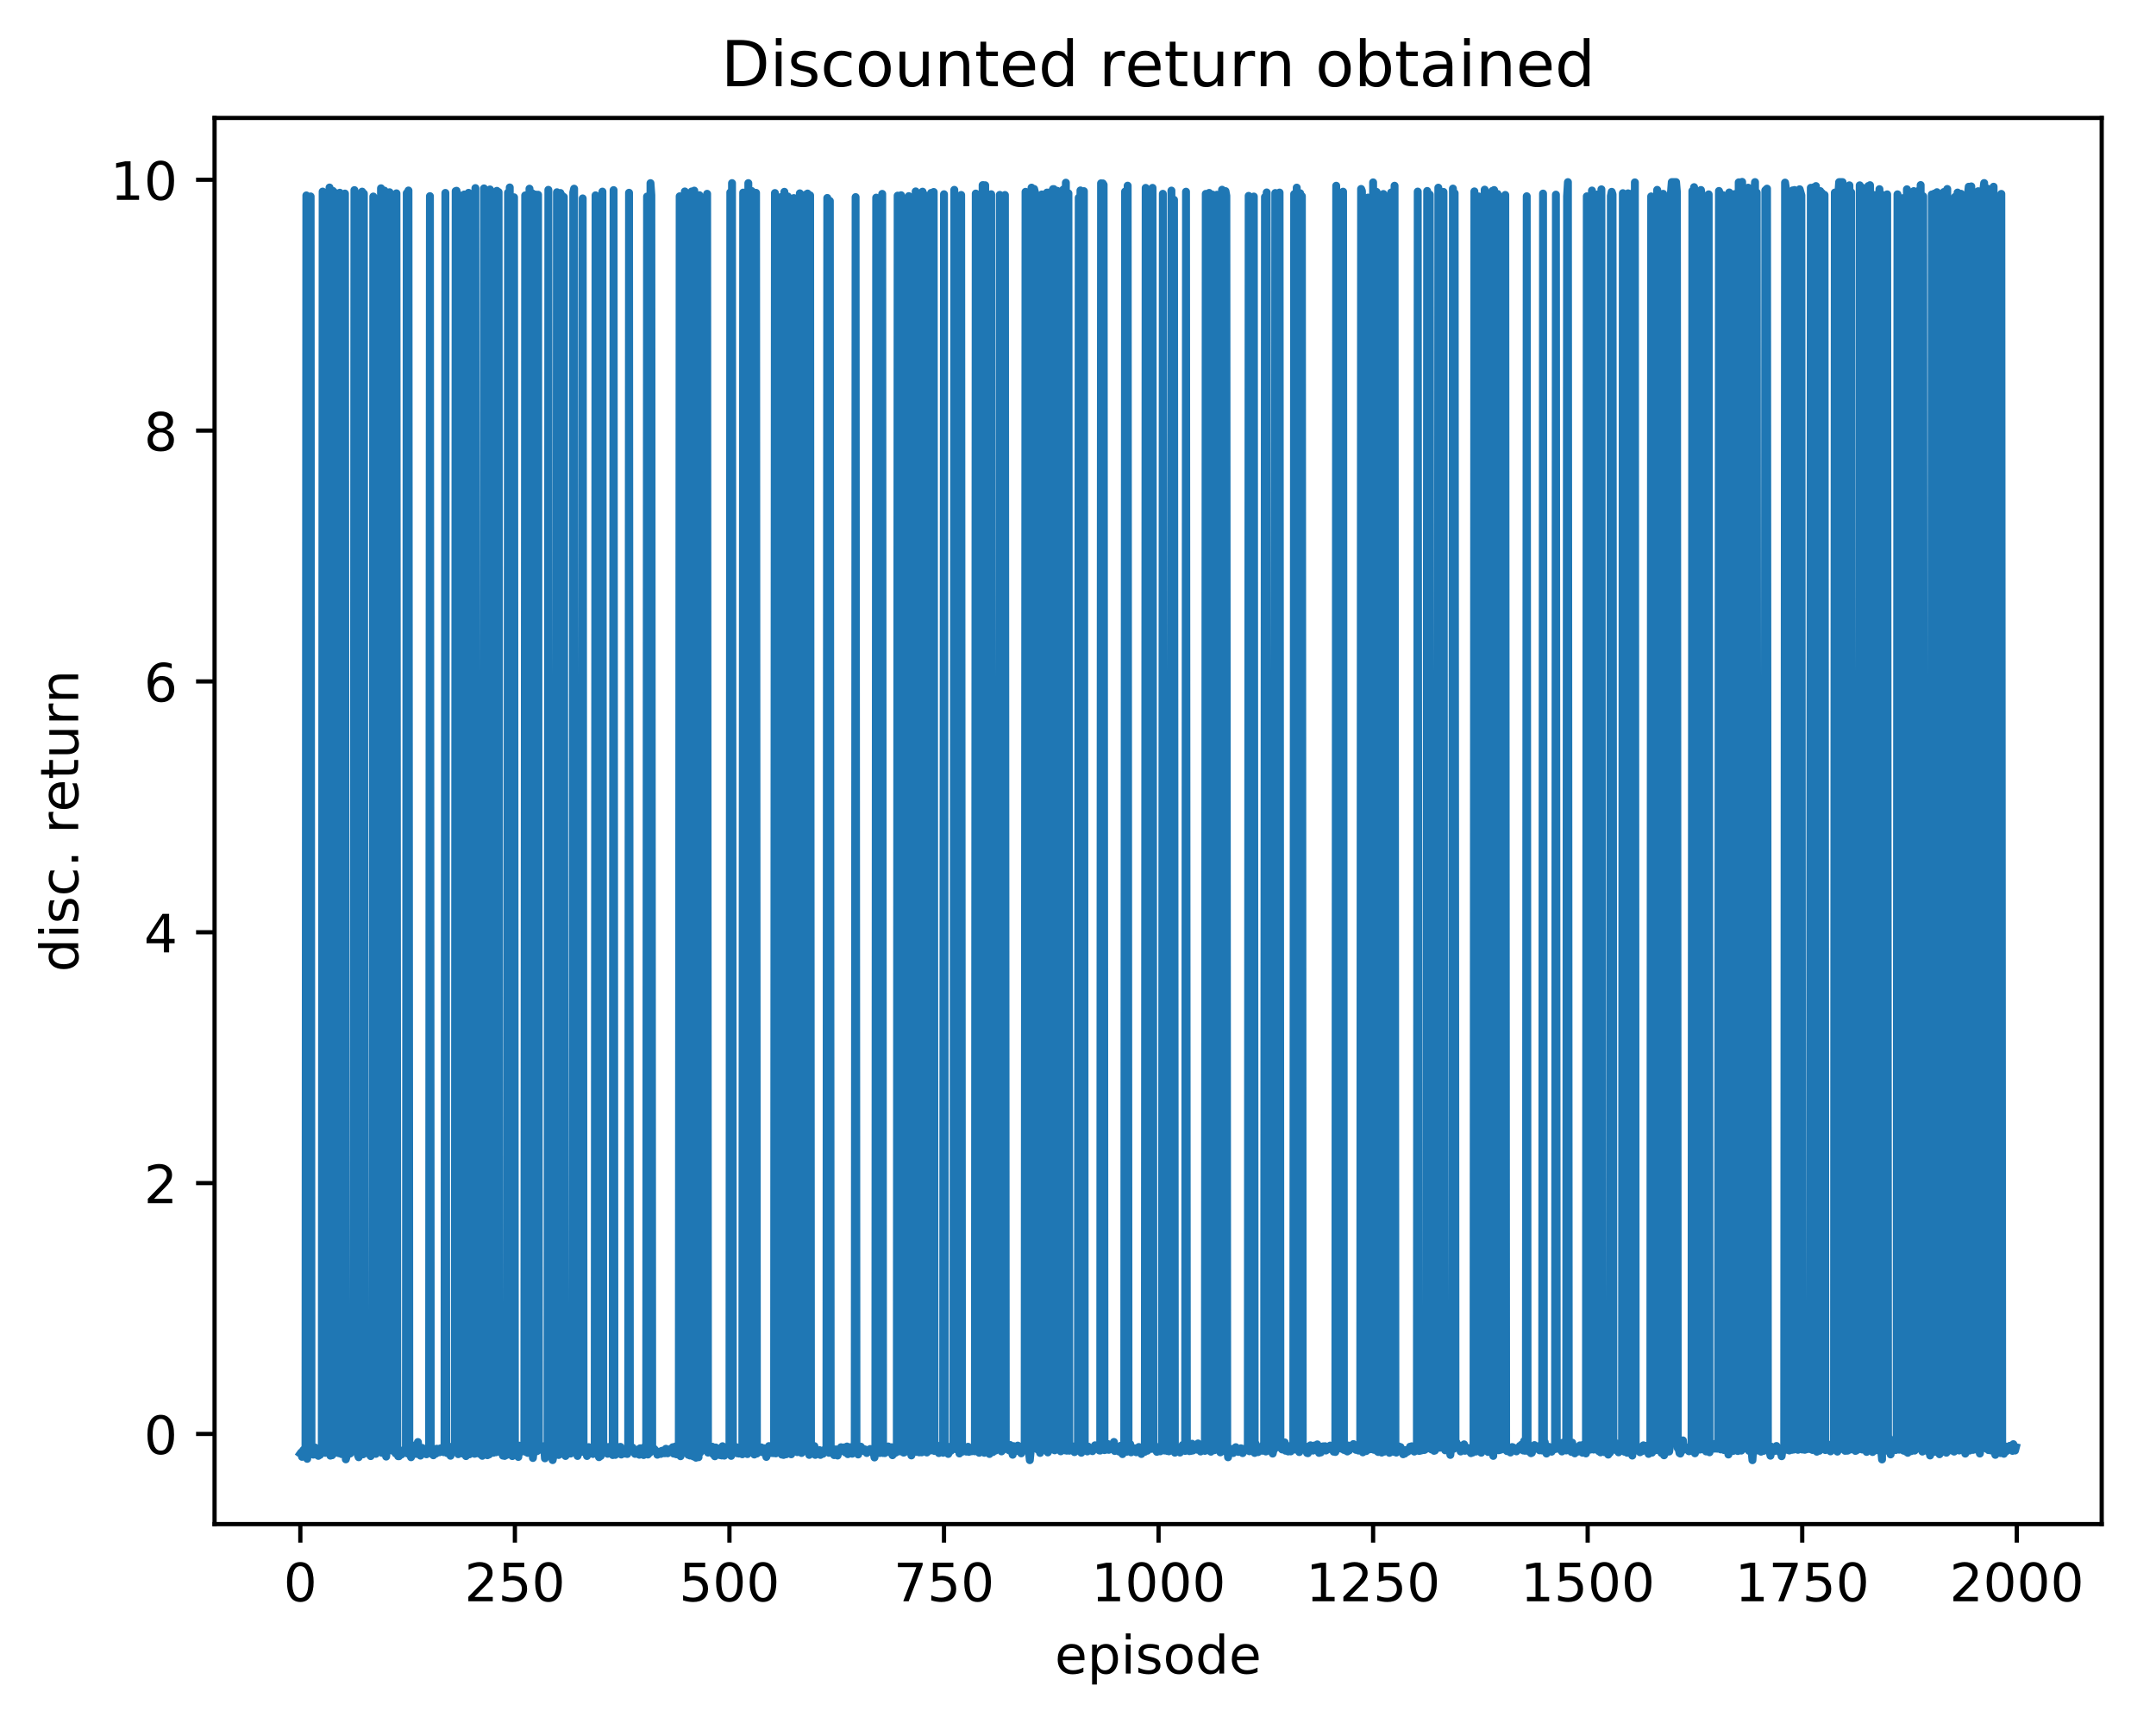 <?xml version="1.0" encoding="utf-8" standalone="no"?>
<!DOCTYPE svg PUBLIC "-//W3C//DTD SVG 1.1//EN"
  "http://www.w3.org/Graphics/SVG/1.1/DTD/svg11.dtd">
<!-- Created with matplotlib (http://matplotlib.org/) -->
<svg height="325pt" version="1.1" viewBox="0 0 408 325" width="408pt" xmlns="http://www.w3.org/2000/svg" xmlns:xlink="http://www.w3.org/1999/xlink">
 <defs>
  <style type="text/css">
*{stroke-linecap:butt;stroke-linejoin:round;}
  </style>
 </defs>
 <g id="figure_1">
  <g id="patch_1">
   <path d="M 0 325.986 
L 408.423 325.986 
L 408.423 0 
L 0 0 
z
" style="fill:#ffffff;"/>
  </g>
  <g id="axes_1">
   <g id="patch_2">
    <path d="M 40.603 288.43 
L 397.723 288.43 
L 397.723 22.318 
L 40.603 22.318 
z
" style="fill:#ffffff;"/>
   </g>
   <g id="matplotlib.axis_1">
    <g id="xtick_1">
     <g id="line2d_1">
      <defs>
       <path d="M 0 0 
L 0 3.5 
" id="ma86bd5e7d1" style="stroke:#000000;stroke-width:0.8;"/>
      </defs>
      <g>
       <use style="stroke:#000000;stroke-width:0.8;" x="56.836" xlink:href="#ma86bd5e7d1" y="288.43"/>
      </g>
     </g>
     <g id="text_1">
      <!-- 0 -->
      <defs>
       <path d="M 31.781 66.406 
Q 24.172 66.406 20.328 58.906 
Q 16.5 51.422 16.5 36.375 
Q 16.5 21.391 20.328 13.891 
Q 24.172 6.391 31.781 6.391 
Q 39.453 6.391 43.281 13.891 
Q 47.125 21.391 47.125 36.375 
Q 47.125 51.422 43.281 58.906 
Q 39.453 66.406 31.781 66.406 
z
M 31.781 74.219 
Q 44.047 74.219 50.516 64.516 
Q 56.984 54.828 56.984 36.375 
Q 56.984 17.969 50.516 8.266 
Q 44.047 -1.422 31.781 -1.422 
Q 19.531 -1.422 13.062 8.266 
Q 6.594 17.969 6.594 36.375 
Q 6.594 54.828 13.062 64.516 
Q 19.531 74.219 31.781 74.219 
z
" id="DejaVuSans-30"/>
      </defs>
      <g transform="translate(53.655 303.029)scale(0.1 -0.1)">
       <use xlink:href="#DejaVuSans-30"/>
      </g>
     </g>
    </g>
    <g id="xtick_2">
     <g id="line2d_2">
      <g>
       <use style="stroke:#000000;stroke-width:0.8;" x="97.438" xlink:href="#ma86bd5e7d1" y="288.43"/>
      </g>
     </g>
     <g id="text_2">
      <!-- 250 -->
      <defs>
       <path d="M 19.188 8.297 
L 53.609 8.297 
L 53.609 0 
L 7.328 0 
L 7.328 8.297 
Q 12.938 14.109 22.625 23.891 
Q 32.328 33.688 34.812 36.531 
Q 39.547 41.844 41.422 45.531 
Q 43.312 49.219 43.312 52.781 
Q 43.312 58.594 39.234 62.25 
Q 35.156 65.922 28.609 65.922 
Q 23.969 65.922 18.812 64.312 
Q 13.672 62.703 7.812 59.422 
L 7.812 69.391 
Q 13.766 71.781 18.938 73 
Q 24.125 74.219 28.422 74.219 
Q 39.75 74.219 46.484 68.547 
Q 53.219 62.891 53.219 53.422 
Q 53.219 48.922 51.531 44.891 
Q 49.859 40.875 45.406 35.406 
Q 44.188 33.984 37.641 27.219 
Q 31.109 20.453 19.188 8.297 
z
" id="DejaVuSans-32"/>
       <path d="M 10.797 72.906 
L 49.516 72.906 
L 49.516 64.594 
L 19.828 64.594 
L 19.828 46.734 
Q 21.969 47.469 24.109 47.828 
Q 26.266 48.188 28.422 48.188 
Q 40.625 48.188 47.75 41.5 
Q 54.891 34.812 54.891 23.391 
Q 54.891 11.625 47.562 5.094 
Q 40.234 -1.422 26.906 -1.422 
Q 22.312 -1.422 17.547 -0.641 
Q 12.797 0.141 7.719 1.703 
L 7.719 11.625 
Q 12.109 9.234 16.797 8.062 
Q 21.484 6.891 26.703 6.891 
Q 35.156 6.891 40.078 11.328 
Q 45.016 15.766 45.016 23.391 
Q 45.016 31 40.078 35.438 
Q 35.156 39.891 26.703 39.891 
Q 22.75 39.891 18.812 39.016 
Q 14.891 38.141 10.797 36.281 
z
" id="DejaVuSans-35"/>
      </defs>
      <g transform="translate(87.894 303.029)scale(0.1 -0.1)">
       <use xlink:href="#DejaVuSans-32"/>
       <use x="63.623" xlink:href="#DejaVuSans-35"/>
       <use x="127.246" xlink:href="#DejaVuSans-30"/>
      </g>
     </g>
    </g>
    <g id="xtick_3">
     <g id="line2d_3">
      <g>
       <use style="stroke:#000000;stroke-width:0.8;" x="138.04" xlink:href="#ma86bd5e7d1" y="288.43"/>
      </g>
     </g>
     <g id="text_3">
      <!-- 500 -->
      <g transform="translate(128.496 303.029)scale(0.1 -0.1)">
       <use xlink:href="#DejaVuSans-35"/>
       <use x="63.623" xlink:href="#DejaVuSans-30"/>
       <use x="127.246" xlink:href="#DejaVuSans-30"/>
      </g>
     </g>
    </g>
    <g id="xtick_4">
     <g id="line2d_4">
      <g>
       <use style="stroke:#000000;stroke-width:0.8;" x="178.642" xlink:href="#ma86bd5e7d1" y="288.43"/>
      </g>
     </g>
     <g id="text_4">
      <!-- 750 -->
      <defs>
       <path d="M 8.203 72.906 
L 55.078 72.906 
L 55.078 68.703 
L 28.609 0 
L 18.312 0 
L 43.219 64.594 
L 8.203 64.594 
z
" id="DejaVuSans-37"/>
      </defs>
      <g transform="translate(169.098 303.029)scale(0.1 -0.1)">
       <use xlink:href="#DejaVuSans-37"/>
       <use x="63.623" xlink:href="#DejaVuSans-35"/>
       <use x="127.246" xlink:href="#DejaVuSans-30"/>
      </g>
     </g>
    </g>
    <g id="xtick_5">
     <g id="line2d_5">
      <g>
       <use style="stroke:#000000;stroke-width:0.8;" x="219.244" xlink:href="#ma86bd5e7d1" y="288.43"/>
      </g>
     </g>
     <g id="text_5">
      <!-- 1000 -->
      <defs>
       <path d="M 12.406 8.297 
L 28.516 8.297 
L 28.516 63.922 
L 10.984 60.406 
L 10.984 69.391 
L 28.422 72.906 
L 38.281 72.906 
L 38.281 8.297 
L 54.391 8.297 
L 54.391 0 
L 12.406 0 
z
" id="DejaVuSans-31"/>
      </defs>
      <g transform="translate(206.519 303.029)scale(0.1 -0.1)">
       <use xlink:href="#DejaVuSans-31"/>
       <use x="63.623" xlink:href="#DejaVuSans-30"/>
       <use x="127.246" xlink:href="#DejaVuSans-30"/>
       <use x="190.869" xlink:href="#DejaVuSans-30"/>
      </g>
     </g>
    </g>
    <g id="xtick_6">
     <g id="line2d_6">
      <g>
       <use style="stroke:#000000;stroke-width:0.8;" x="259.846" xlink:href="#ma86bd5e7d1" y="288.43"/>
      </g>
     </g>
     <g id="text_6">
      <!-- 1250 -->
      <g transform="translate(247.121 303.029)scale(0.1 -0.1)">
       <use xlink:href="#DejaVuSans-31"/>
       <use x="63.623" xlink:href="#DejaVuSans-32"/>
       <use x="127.246" xlink:href="#DejaVuSans-35"/>
       <use x="190.869" xlink:href="#DejaVuSans-30"/>
      </g>
     </g>
    </g>
    <g id="xtick_7">
     <g id="line2d_7">
      <g>
       <use style="stroke:#000000;stroke-width:0.8;" x="300.449" xlink:href="#ma86bd5e7d1" y="288.43"/>
      </g>
     </g>
     <g id="text_7">
      <!-- 1500 -->
      <g transform="translate(287.724 303.029)scale(0.1 -0.1)">
       <use xlink:href="#DejaVuSans-31"/>
       <use x="63.623" xlink:href="#DejaVuSans-35"/>
       <use x="127.246" xlink:href="#DejaVuSans-30"/>
       <use x="190.869" xlink:href="#DejaVuSans-30"/>
      </g>
     </g>
    </g>
    <g id="xtick_8">
     <g id="line2d_8">
      <g>
       <use style="stroke:#000000;stroke-width:0.8;" x="341.051" xlink:href="#ma86bd5e7d1" y="288.43"/>
      </g>
     </g>
     <g id="text_8">
      <!-- 1750 -->
      <g transform="translate(328.326 303.029)scale(0.1 -0.1)">
       <use xlink:href="#DejaVuSans-31"/>
       <use x="63.623" xlink:href="#DejaVuSans-37"/>
       <use x="127.246" xlink:href="#DejaVuSans-35"/>
       <use x="190.869" xlink:href="#DejaVuSans-30"/>
      </g>
     </g>
    </g>
    <g id="xtick_9">
     <g id="line2d_9">
      <g>
       <use style="stroke:#000000;stroke-width:0.8;" x="381.653" xlink:href="#ma86bd5e7d1" y="288.43"/>
      </g>
     </g>
     <g id="text_9">
      <!-- 2000 -->
      <g transform="translate(368.928 303.029)scale(0.1 -0.1)">
       <use xlink:href="#DejaVuSans-32"/>
       <use x="63.623" xlink:href="#DejaVuSans-30"/>
       <use x="127.246" xlink:href="#DejaVuSans-30"/>
       <use x="190.869" xlink:href="#DejaVuSans-30"/>
      </g>
     </g>
    </g>
    <g id="text_10">
     <!-- episode -->
     <defs>
      <path d="M 56.203 29.594 
L 56.203 25.203 
L 14.891 25.203 
Q 15.484 15.922 20.484 11.062 
Q 25.484 6.203 34.422 6.203 
Q 39.594 6.203 44.453 7.469 
Q 49.312 8.734 54.109 11.281 
L 54.109 2.781 
Q 49.266 0.734 44.188 -0.344 
Q 39.109 -1.422 33.891 -1.422 
Q 20.797 -1.422 13.156 6.188 
Q 5.516 13.812 5.516 26.812 
Q 5.516 40.234 12.766 48.109 
Q 20.016 56 32.328 56 
Q 43.359 56 49.781 48.891 
Q 56.203 41.797 56.203 29.594 
z
M 47.219 32.234 
Q 47.125 39.594 43.094 43.984 
Q 39.062 48.391 32.422 48.391 
Q 24.906 48.391 20.391 44.141 
Q 15.875 39.891 15.188 32.172 
z
" id="DejaVuSans-65"/>
      <path d="M 18.109 8.203 
L 18.109 -20.797 
L 9.078 -20.797 
L 9.078 54.688 
L 18.109 54.688 
L 18.109 46.391 
Q 20.953 51.266 25.266 53.625 
Q 29.594 56 35.594 56 
Q 45.562 56 51.781 48.094 
Q 58.016 40.188 58.016 27.297 
Q 58.016 14.406 51.781 6.484 
Q 45.562 -1.422 35.594 -1.422 
Q 29.594 -1.422 25.266 0.953 
Q 20.953 3.328 18.109 8.203 
z
M 48.688 27.297 
Q 48.688 37.203 44.609 42.844 
Q 40.531 48.484 33.406 48.484 
Q 26.266 48.484 22.188 42.844 
Q 18.109 37.203 18.109 27.297 
Q 18.109 17.391 22.188 11.75 
Q 26.266 6.109 33.406 6.109 
Q 40.531 6.109 44.609 11.75 
Q 48.688 17.391 48.688 27.297 
z
" id="DejaVuSans-70"/>
      <path d="M 9.422 54.688 
L 18.406 54.688 
L 18.406 0 
L 9.422 0 
z
M 9.422 75.984 
L 18.406 75.984 
L 18.406 64.594 
L 9.422 64.594 
z
" id="DejaVuSans-69"/>
      <path d="M 44.281 53.078 
L 44.281 44.578 
Q 40.484 46.531 36.375 47.5 
Q 32.281 48.484 27.875 48.484 
Q 21.188 48.484 17.844 46.438 
Q 14.5 44.391 14.5 40.281 
Q 14.5 37.156 16.891 35.375 
Q 19.281 33.594 26.516 31.984 
L 29.594 31.297 
Q 39.156 29.25 43.188 25.516 
Q 47.219 21.781 47.219 15.094 
Q 47.219 7.469 41.188 3.016 
Q 35.156 -1.422 24.609 -1.422 
Q 20.219 -1.422 15.453 -0.562 
Q 10.688 0.297 5.422 2 
L 5.422 11.281 
Q 10.406 8.688 15.234 7.391 
Q 20.062 6.109 24.812 6.109 
Q 31.156 6.109 34.562 8.281 
Q 37.984 10.453 37.984 14.406 
Q 37.984 18.062 35.516 20.016 
Q 33.062 21.969 24.703 23.781 
L 21.578 24.516 
Q 13.234 26.266 9.516 29.906 
Q 5.812 33.547 5.812 39.891 
Q 5.812 47.609 11.281 51.797 
Q 16.75 56 26.812 56 
Q 31.781 56 36.172 55.266 
Q 40.578 54.547 44.281 53.078 
z
" id="DejaVuSans-73"/>
      <path d="M 30.609 48.391 
Q 23.391 48.391 19.188 42.75 
Q 14.984 37.109 14.984 27.297 
Q 14.984 17.484 19.156 11.844 
Q 23.344 6.203 30.609 6.203 
Q 37.797 6.203 41.984 11.859 
Q 46.188 17.531 46.188 27.297 
Q 46.188 37.016 41.984 42.703 
Q 37.797 48.391 30.609 48.391 
z
M 30.609 56 
Q 42.328 56 49.016 48.375 
Q 55.719 40.766 55.719 27.297 
Q 55.719 13.875 49.016 6.219 
Q 42.328 -1.422 30.609 -1.422 
Q 18.844 -1.422 12.172 6.219 
Q 5.516 13.875 5.516 27.297 
Q 5.516 40.766 12.172 48.375 
Q 18.844 56 30.609 56 
z
" id="DejaVuSans-6f"/>
      <path d="M 45.406 46.391 
L 45.406 75.984 
L 54.391 75.984 
L 54.391 0 
L 45.406 0 
L 45.406 8.203 
Q 42.578 3.328 38.25 0.953 
Q 33.938 -1.422 27.875 -1.422 
Q 17.969 -1.422 11.734 6.484 
Q 5.516 14.406 5.516 27.297 
Q 5.516 40.188 11.734 48.094 
Q 17.969 56 27.875 56 
Q 33.938 56 38.25 53.625 
Q 42.578 51.266 45.406 46.391 
z
M 14.797 27.297 
Q 14.797 17.391 18.875 11.75 
Q 22.953 6.109 30.078 6.109 
Q 37.203 6.109 41.297 11.75 
Q 45.406 17.391 45.406 27.297 
Q 45.406 37.203 41.297 42.844 
Q 37.203 48.484 30.078 48.484 
Q 22.953 48.484 18.875 42.844 
Q 14.797 37.203 14.797 27.297 
z
" id="DejaVuSans-64"/>
     </defs>
     <g transform="translate(199.608 316.707)scale(0.1 -0.1)">
      <use xlink:href="#DejaVuSans-65"/>
      <use x="61.523" xlink:href="#DejaVuSans-70"/>
      <use x="125" xlink:href="#DejaVuSans-69"/>
      <use x="152.783" xlink:href="#DejaVuSans-73"/>
      <use x="204.883" xlink:href="#DejaVuSans-6f"/>
      <use x="266.064" xlink:href="#DejaVuSans-64"/>
      <use x="329.541" xlink:href="#DejaVuSans-65"/>
     </g>
    </g>
   </g>
   <g id="matplotlib.axis_2">
    <g id="ytick_1">
     <g id="line2d_10">
      <defs>
       <path d="M 0 0 
L -3.5 0 
" id="mf58c0c89db" style="stroke:#000000;stroke-width:0.8;"/>
      </defs>
      <g>
       <use style="stroke:#000000;stroke-width:0.8;" x="40.603" xlink:href="#mf58c0c89db" y="271.364"/>
      </g>
     </g>
     <g id="text_11">
      <!-- 0 -->
      <g transform="translate(27.241 275.163)scale(0.1 -0.1)">
       <use xlink:href="#DejaVuSans-30"/>
      </g>
     </g>
    </g>
    <g id="ytick_2">
     <g id="line2d_11">
      <g>
       <use style="stroke:#000000;stroke-width:0.8;" x="40.603" xlink:href="#mf58c0c89db" y="223.895"/>
      </g>
     </g>
     <g id="text_12">
      <!-- 2 -->
      <g transform="translate(27.241 227.694)scale(0.1 -0.1)">
       <use xlink:href="#DejaVuSans-32"/>
      </g>
     </g>
    </g>
    <g id="ytick_3">
     <g id="line2d_12">
      <g>
       <use style="stroke:#000000;stroke-width:0.8;" x="40.603" xlink:href="#mf58c0c89db" y="176.425"/>
      </g>
     </g>
     <g id="text_13">
      <!-- 4 -->
      <defs>
       <path d="M 37.797 64.312 
L 12.891 25.391 
L 37.797 25.391 
z
M 35.203 72.906 
L 47.609 72.906 
L 47.609 25.391 
L 58.016 25.391 
L 58.016 17.188 
L 47.609 17.188 
L 47.609 0 
L 37.797 0 
L 37.797 17.188 
L 4.891 17.188 
L 4.891 26.703 
z
" id="DejaVuSans-34"/>
      </defs>
      <g transform="translate(27.241 180.224)scale(0.1 -0.1)">
       <use xlink:href="#DejaVuSans-34"/>
      </g>
     </g>
    </g>
    <g id="ytick_4">
     <g id="line2d_13">
      <g>
       <use style="stroke:#000000;stroke-width:0.8;" x="40.603" xlink:href="#mf58c0c89db" y="128.955"/>
      </g>
     </g>
     <g id="text_14">
      <!-- 6 -->
      <defs>
       <path d="M 33.016 40.375 
Q 26.375 40.375 22.484 35.828 
Q 18.609 31.297 18.609 23.391 
Q 18.609 15.531 22.484 10.953 
Q 26.375 6.391 33.016 6.391 
Q 39.656 6.391 43.531 10.953 
Q 47.406 15.531 47.406 23.391 
Q 47.406 31.297 43.531 35.828 
Q 39.656 40.375 33.016 40.375 
z
M 52.594 71.297 
L 52.594 62.312 
Q 48.875 64.062 45.094 64.984 
Q 41.312 65.922 37.594 65.922 
Q 27.828 65.922 22.672 59.328 
Q 17.531 52.734 16.797 39.406 
Q 19.672 43.656 24.016 45.922 
Q 28.375 48.188 33.594 48.188 
Q 44.578 48.188 50.953 41.516 
Q 57.328 34.859 57.328 23.391 
Q 57.328 12.156 50.688 5.359 
Q 44.047 -1.422 33.016 -1.422 
Q 20.359 -1.422 13.672 8.266 
Q 6.984 17.969 6.984 36.375 
Q 6.984 53.656 15.188 63.938 
Q 23.391 74.219 37.203 74.219 
Q 40.922 74.219 44.703 73.484 
Q 48.484 72.75 52.594 71.297 
z
" id="DejaVuSans-36"/>
      </defs>
      <g transform="translate(27.241 132.755)scale(0.1 -0.1)">
       <use xlink:href="#DejaVuSans-36"/>
      </g>
     </g>
    </g>
    <g id="ytick_5">
     <g id="line2d_14">
      <g>
       <use style="stroke:#000000;stroke-width:0.8;" x="40.603" xlink:href="#mf58c0c89db" y="81.486"/>
      </g>
     </g>
     <g id="text_15">
      <!-- 8 -->
      <defs>
       <path d="M 31.781 34.625 
Q 24.75 34.625 20.719 30.859 
Q 16.703 27.094 16.703 20.516 
Q 16.703 13.922 20.719 10.156 
Q 24.75 6.391 31.781 6.391 
Q 38.812 6.391 42.859 10.172 
Q 46.922 13.969 46.922 20.516 
Q 46.922 27.094 42.891 30.859 
Q 38.875 34.625 31.781 34.625 
z
M 21.922 38.812 
Q 15.578 40.375 12.031 44.719 
Q 8.5 49.078 8.5 55.328 
Q 8.5 64.062 14.719 69.141 
Q 20.953 74.219 31.781 74.219 
Q 42.672 74.219 48.875 69.141 
Q 55.078 64.062 55.078 55.328 
Q 55.078 49.078 51.531 44.719 
Q 48 40.375 41.703 38.812 
Q 48.828 37.156 52.797 32.312 
Q 56.781 27.484 56.781 20.516 
Q 56.781 9.906 50.312 4.234 
Q 43.844 -1.422 31.781 -1.422 
Q 19.734 -1.422 13.25 4.234 
Q 6.781 9.906 6.781 20.516 
Q 6.781 27.484 10.781 32.312 
Q 14.797 37.156 21.922 38.812 
z
M 18.312 54.391 
Q 18.312 48.734 21.844 45.562 
Q 25.391 42.391 31.781 42.391 
Q 38.141 42.391 41.719 45.562 
Q 45.312 48.734 45.312 54.391 
Q 45.312 60.062 41.719 63.234 
Q 38.141 66.406 31.781 66.406 
Q 25.391 66.406 21.844 63.234 
Q 18.312 60.062 18.312 54.391 
z
" id="DejaVuSans-38"/>
      </defs>
      <g transform="translate(27.241 85.285)scale(0.1 -0.1)">
       <use xlink:href="#DejaVuSans-38"/>
      </g>
     </g>
    </g>
    <g id="ytick_6">
     <g id="line2d_15">
      <g>
       <use style="stroke:#000000;stroke-width:0.8;" x="40.603" xlink:href="#mf58c0c89db" y="34.016"/>
      </g>
     </g>
     <g id="text_16">
      <!-- 10 -->
      <g transform="translate(20.878 37.815)scale(0.1 -0.1)">
       <use xlink:href="#DejaVuSans-31"/>
       <use x="63.623" xlink:href="#DejaVuSans-30"/>
      </g>
     </g>
    </g>
    <g id="text_17">
     <!-- disc. return -->
     <defs>
      <path d="M 48.781 52.594 
L 48.781 44.188 
Q 44.969 46.297 41.141 47.344 
Q 37.312 48.391 33.406 48.391 
Q 24.656 48.391 19.812 42.844 
Q 14.984 37.312 14.984 27.297 
Q 14.984 17.281 19.812 11.734 
Q 24.656 6.203 33.406 6.203 
Q 37.312 6.203 41.141 7.25 
Q 44.969 8.297 48.781 10.406 
L 48.781 2.094 
Q 45.016 0.344 40.984 -0.531 
Q 36.969 -1.422 32.422 -1.422 
Q 20.062 -1.422 12.781 6.344 
Q 5.516 14.109 5.516 27.297 
Q 5.516 40.672 12.859 48.328 
Q 20.219 56 33.016 56 
Q 37.156 56 41.109 55.141 
Q 45.062 54.297 48.781 52.594 
z
" id="DejaVuSans-63"/>
      <path d="M 10.688 12.406 
L 21 12.406 
L 21 0 
L 10.688 0 
z
" id="DejaVuSans-2e"/>
      <path id="DejaVuSans-20"/>
      <path d="M 41.109 46.297 
Q 39.594 47.172 37.812 47.578 
Q 36.031 48 33.891 48 
Q 26.266 48 22.188 43.047 
Q 18.109 38.094 18.109 28.812 
L 18.109 0 
L 9.078 0 
L 9.078 54.688 
L 18.109 54.688 
L 18.109 46.188 
Q 20.953 51.172 25.484 53.578 
Q 30.031 56 36.531 56 
Q 37.453 56 38.578 55.875 
Q 39.703 55.766 41.062 55.516 
z
" id="DejaVuSans-72"/>
      <path d="M 18.312 70.219 
L 18.312 54.688 
L 36.812 54.688 
L 36.812 47.703 
L 18.312 47.703 
L 18.312 18.016 
Q 18.312 11.328 20.141 9.422 
Q 21.969 7.516 27.594 7.516 
L 36.812 7.516 
L 36.812 0 
L 27.594 0 
Q 17.188 0 13.234 3.875 
Q 9.281 7.766 9.281 18.016 
L 9.281 47.703 
L 2.688 47.703 
L 2.688 54.688 
L 9.281 54.688 
L 9.281 70.219 
z
" id="DejaVuSans-74"/>
      <path d="M 8.5 21.578 
L 8.5 54.688 
L 17.484 54.688 
L 17.484 21.922 
Q 17.484 14.156 20.5 10.266 
Q 23.531 6.391 29.594 6.391 
Q 36.859 6.391 41.078 11.031 
Q 45.312 15.672 45.312 23.688 
L 45.312 54.688 
L 54.297 54.688 
L 54.297 0 
L 45.312 0 
L 45.312 8.406 
Q 42.047 3.422 37.719 1 
Q 33.406 -1.422 27.688 -1.422 
Q 18.266 -1.422 13.375 4.438 
Q 8.5 10.297 8.5 21.578 
z
M 31.109 56 
z
" id="DejaVuSans-75"/>
      <path d="M 54.891 33.016 
L 54.891 0 
L 45.906 0 
L 45.906 32.719 
Q 45.906 40.484 42.875 44.328 
Q 39.844 48.188 33.797 48.188 
Q 26.516 48.188 22.312 43.547 
Q 18.109 38.922 18.109 30.906 
L 18.109 0 
L 9.078 0 
L 9.078 54.688 
L 18.109 54.688 
L 18.109 46.188 
Q 21.344 51.125 25.703 53.562 
Q 30.078 56 35.797 56 
Q 45.219 56 50.047 50.172 
Q 54.891 44.344 54.891 33.016 
z
" id="DejaVuSans-6e"/>
     </defs>
     <g transform="translate(14.798 183.952)rotate(-90)scale(0.1 -0.1)">
      <use xlink:href="#DejaVuSans-64"/>
      <use x="63.477" xlink:href="#DejaVuSans-69"/>
      <use x="91.26" xlink:href="#DejaVuSans-73"/>
      <use x="143.359" xlink:href="#DejaVuSans-63"/>
      <use x="198.34" xlink:href="#DejaVuSans-2e"/>
      <use x="230.127" xlink:href="#DejaVuSans-20"/>
      <use x="261.914" xlink:href="#DejaVuSans-72"/>
      <use x="302.996" xlink:href="#DejaVuSans-65"/>
      <use x="364.52" xlink:href="#DejaVuSans-74"/>
      <use x="403.729" xlink:href="#DejaVuSans-75"/>
      <use x="467.107" xlink:href="#DejaVuSans-72"/>
      <use x="508.205" xlink:href="#DejaVuSans-6e"/>
     </g>
    </g>
   </g>
   <g id="line2d_16">
    <path clip-path="url(#paee78c9c40)" d="M 56.836 275.092 
L 56.998 274.864 
L 57.161 275.7 
L 57.323 274.527 
L 57.485 274.327 
L 57.648 274.746 
L 57.81 274.211 
L 57.973 36.98 
L 58.135 276.077 
L 58.298 274.497 
L 58.46 274.572 
L 58.622 274.138 
L 58.785 37.17 
L 58.947 274.213 
L 59.272 275.28 
L 59.434 274.127 
L 59.597 273.916 
L 59.759 275.275 
L 59.922 275.236 
L 60.084 274.854 
L 60.246 275.515 
L 60.409 274.324 
L 60.571 275.33 
L 60.734 274.145 
L 60.896 273.958 
L 61.058 36.251 
L 61.221 37.012 
L 61.383 274.831 
L 61.546 274.946 
L 61.708 274.091 
L 62.033 274.912 
L 62.195 274.824 
L 62.358 35.483 
L 62.52 275.478 
L 62.683 275.205 
L 62.845 275.399 
L 63.007 36.129 
L 63.17 274.497 
L 63.332 274.991 
L 63.495 36.52 
L 63.657 37.121 
L 63.819 274.819 
L 63.982 273.977 
L 64.144 275.018 
L 64.307 36.471 
L 64.469 274.498 
L 64.631 275.176 
L 64.794 273.934 
L 64.956 273.615 
L 65.119 274.427 
L 65.281 36.627 
L 65.444 276.174 
L 65.606 275.594 
L 65.768 274.348 
L 65.931 274.677 
L 66.093 274.5 
L 66.256 275.077 
L 66.418 274.346 
L 66.58 274.292 
L 66.743 274.105 
L 66.905 273.53 
L 67.068 35.974 
L 67.23 273.498 
L 67.392 273.793 
L 67.555 273.747 
L 67.717 275.362 
L 67.88 275.775 
L 68.042 274.036 
L 68.204 274.844 
L 68.367 274.109 
L 68.529 36.261 
L 68.692 275.229 
L 68.854 36.626 
L 69.016 274.584 
L 69.179 274.389 
L 69.341 274.997 
L 69.504 274.14 
L 69.666 274.355 
L 69.991 275.293 
L 70.153 275.561 
L 70.316 275.096 
L 70.478 275.198 
L 70.641 37.188 
L 70.803 273.45 
L 71.128 275.138 
L 71.29 274.407 
L 71.453 274.505 
L 71.777 274.015 
L 71.94 273.521 
L 72.102 35.627 
L 72.265 274.945 
L 72.427 274.374 
L 72.589 36.821 
L 72.752 36.067 
L 72.914 274.823 
L 73.077 275.653 
L 73.239 274.205 
L 73.402 274.511 
L 73.564 274.168 
L 73.726 36.378 
L 73.889 273.611 
L 74.051 274.008 
L 74.214 273.887 
L 74.376 274.578 
L 74.538 274.25 
L 74.701 274.391 
L 74.863 275.051 
L 75.026 36.583 
L 75.188 273.941 
L 75.35 275.583 
L 75.513 275.582 
L 75.675 274.978 
L 76 275.247 
L 76.162 274.709 
L 76.325 274.844 
L 76.487 274.339 
L 76.65 274.897 
L 76.812 274.547 
L 76.975 36.54 
L 77.137 275.077 
L 77.299 36.048 
L 77.462 274.976 
L 77.624 275.158 
L 77.787 275.774 
L 77.949 274.778 
L 78.111 275.085 
L 78.436 273.547 
L 78.761 275.148 
L 78.923 274.357 
L 79.086 272.892 
L 79.248 274.815 
L 79.411 273.965 
L 79.573 275.469 
L 79.735 275.24 
L 79.898 273.998 
L 80.06 274.231 
L 80.223 274.221 
L 80.385 275.009 
L 80.547 274.4 
L 80.71 275.219 
L 81.197 274.488 
L 81.36 37.116 
L 81.522 274.242 
L 81.684 275.129 
L 81.847 274.088 
L 82.009 275.404 
L 82.172 274.418 
L 82.334 274.611 
L 82.496 275.087 
L 82.659 274.162 
L 82.821 274.759 
L 82.984 274.383 
L 83.146 274.845 
L 83.308 274.108 
L 83.471 274.544 
L 83.633 274.004 
L 83.796 274.739 
L 83.958 274.821 
L 84.12 273.892 
L 84.283 36.506 
L 84.445 274.81 
L 84.608 274.989 
L 84.77 274.59 
L 84.933 274.67 
L 85.095 273.796 
L 85.257 275.499 
L 85.42 274.181 
L 85.582 274.096 
L 85.745 274.48 
L 85.907 274.312 
L 86.069 274.414 
L 86.232 36.151 
L 86.394 36.098 
L 86.557 274.768 
L 86.719 275.197 
L 86.881 274.252 
L 87.044 36.977 
L 87.206 273.961 
L 87.369 273.995 
L 87.531 275.072 
L 87.693 274.598 
L 87.856 36.803 
L 88.018 274.9 
L 88.181 275.561 
L 88.343 274.391 
L 88.506 275.244 
L 88.668 36.486 
L 88.83 275.225 
L 88.993 274.504 
L 89.318 274.231 
L 89.48 274.99 
L 89.642 274.829 
L 89.805 275.125 
L 89.967 35.591 
L 90.13 275.044 
L 90.292 274.12 
L 90.454 274.89 
L 90.617 274.368 
L 90.942 275.23 
L 91.104 274.087 
L 91.266 275.51 
L 91.429 274.214 
L 91.591 35.651 
L 91.754 37.384 
L 91.916 274.273 
L 92.078 36.629 
L 92.241 275.393 
L 92.403 274.967 
L 92.566 275.251 
L 92.728 35.852 
L 92.891 36.772 
L 93.053 274.461 
L 93.215 273.958 
L 93.378 274.932 
L 93.703 274.092 
L 93.865 274.833 
L 94.027 36.111 
L 94.19 273.977 
L 94.352 36.335 
L 94.515 274.477 
L 94.839 274.898 
L 95.002 274.577 
L 95.164 275.466 
L 95.327 274.965 
L 95.489 275.53 
L 95.651 274.949 
L 95.814 275.372 
L 95.976 274.82 
L 96.139 36.452 
L 96.301 275.145 
L 96.464 35.47 
L 96.626 274.305 
L 96.788 274.581 
L 96.951 275.559 
L 97.113 274.513 
L 97.276 37.331 
L 97.438 274.873 
L 97.6 273.654 
L 97.763 274.72 
L 97.925 274.272 
L 98.088 275.721 
L 98.25 273.578 
L 98.575 274.774 
L 98.737 273.75 
L 98.9 273.475 
L 99.224 274.18 
L 99.387 36.975 
L 99.549 274.791 
L 99.712 274.346 
L 99.874 274.961 
L 100.037 274.051 
L 100.199 35.704 
L 100.361 273.753 
L 100.524 37.386 
L 100.686 36.556 
L 100.849 275.916 
L 101.011 274.205 
L 101.173 274.335 
L 101.336 36.813 
L 101.498 274.665 
L 101.661 274.606 
L 101.823 36.85 
L 101.985 274.277 
L 102.31 274.271 
L 102.473 273.665 
L 102.635 273.9 
L 102.797 274.55 
L 102.96 273.672 
L 103.122 275.979 
L 103.285 273.782 
L 103.447 274.7 
L 103.609 274.309 
L 103.772 35.922 
L 103.934 274.418 
L 104.097 274.192 
L 104.259 274.651 
L 104.422 274.468 
L 104.584 276.317 
L 104.746 275.483 
L 104.909 274.006 
L 105.071 275.336 
L 105.234 275.135 
L 105.396 36.376 
L 105.558 275.236 
L 105.721 275.349 
L 105.883 275.243 
L 106.046 36.517 
L 106.208 274.344 
L 106.37 37.019 
L 106.533 274.254 
L 106.695 37.271 
L 106.858 274.88 
L 107.02 275.537 
L 107.182 275.058 
L 107.507 273.819 
L 107.67 275.092 
L 107.832 274.966 
L 107.995 275.082 
L 108.157 274.349 
L 108.319 274.621 
L 108.482 36.401 
L 108.644 35.706 
L 108.807 274.678 
L 108.969 274.626 
L 109.131 274.308 
L 109.294 275.534 
L 109.619 274.371 
L 109.781 274.635 
L 109.943 274.565 
L 110.106 274.766 
L 110.268 37.545 
L 110.431 274.18 
L 110.593 273.818 
L 110.755 274.714 
L 110.918 274.492 
L 111.08 275.541 
L 111.405 273.855 
L 111.568 274.487 
L 111.892 274.434 
L 112.055 273.919 
L 112.217 275.166 
L 112.542 274.356 
L 112.704 36.961 
L 112.867 274.483 
L 113.029 274.504 
L 113.192 274.333 
L 113.354 275.763 
L 113.516 274.463 
L 113.679 275.54 
L 113.841 275.034 
L 114.004 36.257 
L 114.166 274.623 
L 114.328 274.568 
L 114.491 274.116 
L 114.653 274.214 
L 114.816 273.824 
L 114.978 275.124 
L 115.303 273.809 
L 115.465 274.562 
L 115.79 274.139 
L 115.953 275.366 
L 116.115 35.976 
L 116.277 273.701 
L 116.44 275.331 
L 116.602 274.921 
L 116.765 273.774 
L 116.927 274.665 
L 117.252 274.635 
L 117.414 273.803 
L 117.577 275.264 
L 117.739 274.505 
L 118.064 274.994 
L 118.226 274.74 
L 118.389 275.1 
L 118.551 274.894 
L 118.713 275.161 
L 118.876 274.387 
L 119.038 36.475 
L 119.201 274.3 
L 119.363 274.134 
L 119.526 274.635 
L 119.688 273.925 
L 119.85 274.403 
L 120.013 274.288 
L 120.175 275.143 
L 120.338 274.61 
L 120.5 275.107 
L 120.662 274.325 
L 120.825 274.361 
L 120.987 275.305 
L 121.15 274.074 
L 121.474 274.839 
L 121.637 274.565 
L 121.799 275.362 
L 121.962 273.831 
L 122.286 274.792 
L 122.449 37.194 
L 122.611 275.263 
L 122.774 274.08 
L 122.936 274.942 
L 123.099 34.656 
L 123.261 36.924 
L 123.423 274.339 
L 123.586 274.121 
L 123.748 274.144 
L 123.911 274.309 
L 124.073 274.743 
L 124.235 274.658 
L 124.398 275.301 
L 124.56 275.119 
L 124.723 274.724 
L 125.047 275.153 
L 125.21 274.57 
L 125.535 274.489 
L 125.697 275.02 
L 125.859 275.012 
L 126.022 274.167 
L 126.184 274.442 
L 126.347 275.028 
L 126.509 274.587 
L 126.671 274.55 
L 126.834 274.234 
L 127.159 274.758 
L 127.321 273.868 
L 127.484 275.091 
L 127.646 274.703 
L 127.808 273.74 
L 127.971 275.212 
L 128.133 275.225 
L 128.296 274.641 
L 128.458 274.552 
L 128.62 37.142 
L 128.783 275.585 
L 128.945 274.918 
L 129.108 274.786 
L 129.27 273.897 
L 129.432 274.4 
L 129.595 36.23 
L 129.757 274.663 
L 129.92 274.574 
L 130.244 275.325 
L 130.407 273.797 
L 130.569 275.453 
L 130.732 274.795 
L 130.894 36.229 
L 131.057 273.875 
L 131.219 275.625 
L 131.381 36.073 
L 131.544 273.856 
L 131.706 275.868 
L 131.869 274.639 
L 132.031 274.414 
L 132.193 275.777 
L 132.356 36.936 
L 132.518 274.886 
L 132.681 274.236 
L 132.843 274.223 
L 133.168 274.393 
L 133.655 274.364 
L 133.817 36.67 
L 133.98 274.899 
L 134.305 274.284 
L 134.467 274.102 
L 134.63 274.152 
L 134.792 273.78 
L 134.954 275.206 
L 135.117 274.121 
L 135.279 275.592 
L 135.442 273.925 
L 135.604 275.174 
L 135.929 274.114 
L 136.091 274.503 
L 136.254 275.374 
L 136.416 274.599 
L 136.578 275.44 
L 136.741 273.686 
L 136.903 273.906 
L 137.066 275.472 
L 137.228 274.59 
L 137.553 274.826 
L 137.878 274.233 
L 138.04 274.362 
L 138.202 36.404 
L 138.365 275.519 
L 138.527 34.651 
L 138.69 275.026 
L 138.852 273.913 
L 139.015 274.716 
L 139.339 273.863 
L 139.502 275.031 
L 139.664 274.302 
L 139.827 275.087 
L 140.151 274.284 
L 140.314 274.577 
L 140.476 275.216 
L 140.639 36.443 
L 140.801 274.96 
L 140.963 274.881 
L 141.288 273.948 
L 141.451 275.179 
L 141.613 34.652 
L 141.775 274.167 
L 141.938 36.527 
L 142.1 274.033 
L 142.263 36.145 
L 142.425 273.181 
L 142.75 275.262 
L 142.912 274.953 
L 143.075 36.488 
L 143.237 275.075 
L 143.562 274.145 
L 143.724 274.184 
L 143.887 274.571 
L 144.049 273.907 
L 144.212 274.809 
L 144.374 274.825 
L 144.536 274.057 
L 144.699 274.798 
L 144.861 274.739 
L 145.024 275.715 
L 145.186 274.38 
L 145.348 274.407 
L 145.511 273.655 
L 145.836 274.987 
L 146.161 274.534 
L 146.323 275.002 
L 146.485 274.683 
L 146.648 36.526 
L 146.81 275.045 
L 146.973 274.823 
L 147.135 274.354 
L 147.297 274.465 
L 147.46 274.841 
L 147.622 274.401 
L 147.785 37.287 
L 147.947 275.277 
L 148.109 273.334 
L 148.272 275.343 
L 148.434 36.295 
L 148.597 274.844 
L 148.759 275.221 
L 148.921 274.436 
L 149.084 37.169 
L 149.246 274.811 
L 149.409 274.191 
L 149.734 275.219 
L 149.896 274.417 
L 150.058 274.376 
L 150.221 37.482 
L 150.383 274.154 
L 150.87 274.812 
L 151.195 273.983 
L 151.358 36.585 
L 151.52 274.012 
L 151.682 274.971 
L 151.845 274.815 
L 152.007 274.089 
L 152.17 273.99 
L 152.332 274.342 
L 152.494 36.816 
L 152.657 273.71 
L 152.819 36.622 
L 152.982 274.388 
L 153.144 275.333 
L 153.306 36.967 
L 153.469 274.836 
L 153.631 273.848 
L 153.794 274.645 
L 153.956 274.568 
L 154.119 273.666 
L 154.281 275.332 
L 154.443 274.54 
L 154.606 274.455 
L 154.931 274.954 
L 155.093 274.43 
L 155.255 275.337 
L 155.418 274.665 
L 155.743 275.125 
L 155.905 274.428 
L 156.23 274.279 
L 156.392 273.756 
L 156.555 37.458 
L 156.717 273.575 
L 156.879 274.942 
L 157.042 38.021 
L 157.204 274.395 
L 157.367 273.975 
L 157.692 274.533 
L 157.854 275.374 
L 158.179 274.287 
L 158.341 274.313 
L 158.504 275.453 
L 158.828 274.307 
L 158.991 274.565 
L 159.153 273.876 
L 159.478 274.577 
L 159.64 274.509 
L 159.803 273.9 
L 159.965 274.868 
L 160.29 273.741 
L 160.452 275.194 
L 160.777 273.871 
L 160.94 273.872 
L 161.265 275.111 
L 161.589 273.591 
L 161.752 273.618 
L 161.914 37.295 
L 162.077 274.283 
L 162.401 275.253 
L 162.564 274.413 
L 162.726 274.513 
L 162.889 273.763 
L 163.051 274.353 
L 163.213 274.102 
L 163.376 274.578 
L 163.538 274.25 
L 163.863 274.354 
L 164.025 274.976 
L 164.675 274.208 
L 164.837 274.292 
L 165 274.818 
L 165.162 274.371 
L 165.325 274.847 
L 165.487 275.817 
L 165.65 274.136 
L 165.812 37.398 
L 165.974 274.854 
L 166.137 274.397 
L 166.299 274.282 
L 166.462 274.987 
L 166.786 274.109 
L 166.949 36.687 
L 167.111 274.978 
L 167.274 274.433 
L 167.436 274.996 
L 167.598 273.905 
L 167.761 273.793 
L 167.923 274.03 
L 168.086 273.731 
L 168.248 274.799 
L 168.41 274.313 
L 168.573 274.801 
L 168.735 273.873 
L 168.898 275.392 
L 169.06 274.567 
L 169.223 275.071 
L 169.385 274.525 
L 169.547 274.889 
L 169.71 274.237 
L 169.872 37.022 
L 170.035 274.283 
L 170.197 274.223 
L 170.359 274.666 
L 170.522 36.941 
L 170.684 274.32 
L 170.847 274.48 
L 171.009 274.904 
L 171.171 274.843 
L 171.334 274.056 
L 171.496 273.828 
L 171.659 274.261 
L 171.821 273.976 
L 171.983 37.11 
L 172.146 274.044 
L 172.308 274.275 
L 172.471 275.436 
L 172.633 273.908 
L 172.796 273.656 
L 172.958 274.675 
L 173.12 274.418 
L 173.283 36.218 
L 173.445 274.771 
L 173.608 274.32 
L 173.77 274.341 
L 173.932 274.848 
L 174.095 274.839 
L 174.257 273.414 
L 174.42 274.85 
L 174.582 36.269 
L 174.744 274.301 
L 174.907 36.841 
L 175.069 37.573 
L 175.232 274.714 
L 175.394 274.876 
L 175.556 273.973 
L 175.719 274.609 
L 176.044 274.089 
L 176.206 36.5 
L 176.368 274.475 
L 176.531 274.206 
L 176.693 36.327 
L 176.856 274.596 
L 177.018 274.233 
L 177.181 273.443 
L 177.668 274.991 
L 177.993 273.606 
L 178.155 274.608 
L 178.317 274.152 
L 178.48 274.938 
L 178.642 36.753 
L 178.805 273.931 
L 178.967 274.085 
L 179.129 274.852 
L 179.292 274.153 
L 179.454 275.152 
L 179.779 273.79 
L 179.941 274.57 
L 180.104 273.993 
L 180.266 274.269 
L 180.429 273.72 
L 180.591 35.925 
L 180.754 273.999 
L 180.916 274.256 
L 181.078 274.176 
L 181.241 274.335 
L 181.403 273.972 
L 181.566 275.066 
L 181.728 273.988 
L 181.89 36.888 
L 182.053 274.748 
L 182.215 274.165 
L 182.378 274.57 
L 182.54 274.119 
L 182.865 274.71 
L 183.027 273.872 
L 183.19 273.785 
L 183.352 274.763 
L 183.514 274.151 
L 183.677 274.143 
L 183.839 274.651 
L 184.002 274.487 
L 184.164 274.61 
L 184.327 274.09 
L 184.489 274.653 
L 184.651 36.627 
L 184.814 274.445 
L 185.139 273.797 
L 185.301 274.937 
L 185.626 273.905 
L 185.788 274.722 
L 185.951 35.03 
L 186.113 35.03 
L 186.275 274.938 
L 186.438 35.054 
L 186.6 274.07 
L 186.763 274.364 
L 186.925 274.226 
L 187.087 274.979 
L 187.25 275.162 
L 187.412 274.123 
L 187.575 36.751 
L 187.737 274.282 
L 187.899 274.797 
L 188.062 274.06 
L 188.224 274.057 
L 188.387 274.517 
L 188.549 273.812 
L 188.712 273.928 
L 188.874 272.89 
L 189.036 274.301 
L 189.199 36.877 
L 189.361 274.006 
L 189.524 274.671 
L 189.686 274.491 
L 189.848 273.044 
L 190.011 273.964 
L 190.173 36.898 
L 190.336 273.73 
L 190.823 274.376 
L 190.985 274.488 
L 191.148 273.447 
L 191.31 274.67 
L 191.472 273.818 
L 191.635 275.305 
L 191.797 273.663 
L 191.96 274.432 
L 192.122 273.996 
L 192.285 273.951 
L 192.447 274.578 
L 192.609 273.566 
L 192.772 274.405 
L 192.934 273.871 
L 193.097 274.79 
L 193.259 275.039 
L 193.584 273.743 
L 193.746 274.388 
L 193.909 274.401 
L 194.071 36.297 
L 194.233 274.238 
L 194.396 274.531 
L 194.558 273.432 
L 194.883 276.327 
L 195.045 274.622 
L 195.208 35.507 
L 195.37 36.75 
L 195.533 273.623 
L 195.695 35.755 
L 195.858 36.399 
L 196.02 273.697 
L 196.182 273.837 
L 196.345 274.309 
L 196.507 273.968 
L 196.832 274.964 
L 196.994 274.621 
L 197.157 36.795 
L 197.319 274.194 
L 197.482 274.166 
L 197.644 273.94 
L 197.806 272.696 
L 197.969 274.03 
L 198.131 36.437 
L 198.294 274.861 
L 198.456 273.9 
L 198.618 274.446 
L 198.781 36.358 
L 198.943 274.21 
L 199.106 37.354 
L 199.268 35.785 
L 199.43 35.785 
L 199.593 274.469 
L 199.755 273.86 
L 199.918 274.286 
L 200.08 36.106 
L 200.243 273.996 
L 200.405 274.201 
L 200.567 273.797 
L 200.73 274.655 
L 200.892 274.375 
L 201.055 37.014 
L 201.217 35.857 
L 201.379 273.396 
L 201.542 274.47 
L 201.704 34.57 
L 201.867 274.535 
L 202.029 274.497 
L 202.191 36.58 
L 202.354 274.541 
L 202.516 273.881 
L 202.679 274.201 
L 202.841 273.844 
L 203.003 274.003 
L 203.166 273.73 
L 203.328 274.809 
L 203.491 274.128 
L 203.653 274.11 
L 203.978 274.378 
L 204.14 37.407 
L 204.303 274.637 
L 204.465 36.036 
L 204.628 274.931 
L 204.79 274.207 
L 204.952 274.276 
L 205.115 36.167 
L 205.277 273.409 
L 205.44 274.217 
L 205.764 274.679 
L 205.927 273.754 
L 206.089 274.243 
L 206.252 274.002 
L 206.576 274.378 
L 206.739 274.625 
L 207.226 273.504 
L 207.551 274.103 
L 207.713 273.856 
L 207.876 274.041 
L 208.038 274.492 
L 208.201 274.517 
L 208.363 34.686 
L 208.525 274.059 
L 208.688 34.702 
L 208.85 34.96 
L 209.013 274.43 
L 209.337 273.679 
L 209.5 274.34 
L 209.662 273.274 
L 209.825 274.379 
L 209.987 273.625 
L 210.149 273.772 
L 210.312 273.753 
L 210.474 273.87 
L 210.637 274.216 
L 210.799 272.88 
L 210.961 274.597 
L 211.124 273.71 
L 211.286 273.869 
L 211.449 274.444 
L 211.611 274.155 
L 211.774 274.704 
L 211.936 273.842 
L 212.098 273.587 
L 212.423 275.185 
L 212.586 274.191 
L 212.748 274.097 
L 212.91 36.244 
L 213.073 274.488 
L 213.235 274.735 
L 213.398 35.134 
L 213.56 273.731 
L 213.885 273.289 
L 214.047 274.846 
L 214.21 274.615 
L 214.372 274.656 
L 214.534 274.549 
L 214.697 274.072 
L 214.859 274.105 
L 215.022 274.834 
L 215.184 274.23 
L 215.509 273.832 
L 215.671 274.005 
L 215.996 275.165 
L 216.159 274.247 
L 216.483 274.026 
L 216.646 274.75 
L 216.808 35.554 
L 216.971 273.886 
L 217.133 274.542 
L 217.295 273.329 
L 217.458 36.743 
L 217.62 37.219 
L 217.783 274.076 
L 217.945 274.193 
L 218.107 35.549 
L 218.27 274.067 
L 218.432 273.846 
L 218.92 274.753 
L 219.244 274.301 
L 219.407 274.632 
L 219.569 274.653 
L 219.732 273.454 
L 219.894 274.37 
L 220.056 36.673 
L 220.219 273.883 
L 220.381 274.506 
L 220.706 274.04 
L 220.868 274.583 
L 221.031 273.436 
L 221.193 274.654 
L 221.518 273.935 
L 221.68 36.066 
L 221.843 274.07 
L 222.005 274.543 
L 222.168 37.806 
L 222.33 274.911 
L 222.655 274.024 
L 222.817 274.659 
L 222.98 274.276 
L 223.142 274.385 
L 223.305 274.886 
L 223.467 274.109 
L 223.629 274.537 
L 223.792 273.464 
L 224.279 274.586 
L 224.441 36.274 
L 224.604 274.337 
L 224.766 273.551 
L 225.091 274.625 
L 225.253 273.942 
L 225.416 274.57 
L 225.578 273.212 
L 225.741 274.506 
L 225.903 273.938 
L 226.065 274.338 
L 226.39 273.51 
L 226.553 274.345 
L 226.715 273.158 
L 226.878 273.571 
L 227.04 273.538 
L 227.202 274.688 
L 227.365 274.117 
L 227.527 274.343 
L 227.69 273.955 
L 228.014 274.575 
L 228.177 36.687 
L 228.339 273.531 
L 228.502 274.379 
L 228.664 274.397 
L 228.826 36.501 
L 228.989 274.614 
L 229.151 274.728 
L 229.314 274.194 
L 229.476 36.828 
L 229.638 274.147 
L 229.801 274.445 
L 229.963 273.966 
L 230.126 274.335 
L 230.288 36.852 
L 230.451 273.703 
L 230.613 273.415 
L 230.938 274.853 
L 231.1 273.893 
L 231.263 35.906 
L 231.425 274.565 
L 231.587 274.012 
L 231.75 274.627 
L 231.912 36.165 
L 232.075 37.047 
L 232.237 273.433 
L 232.399 275.781 
L 232.562 274.036 
L 232.724 274.886 
L 232.887 274.695 
L 233.049 274.711 
L 233.211 274.533 
L 233.374 274.98 
L 233.536 274.143 
L 233.861 273.867 
L 234.024 274.522 
L 234.348 274.771 
L 234.511 274.271 
L 234.673 274.651 
L 234.836 274.077 
L 234.998 274.865 
L 235.16 274.994 
L 235.323 274.186 
L 235.485 274.576 
L 235.81 274.26 
L 235.972 274.084 
L 236.135 274.493 
L 236.297 37.065 
L 236.46 274.646 
L 236.947 273.717 
L 237.109 273.621 
L 237.272 37.191 
L 237.434 274.963 
L 237.596 273.182 
L 237.759 274.646 
L 237.921 274.091 
L 238.084 274.809 
L 238.246 274.166 
L 238.409 273.978 
L 238.571 273.992 
L 238.896 274.548 
L 239.058 273.429 
L 239.221 274.528 
L 239.383 37.27 
L 239.545 274.69 
L 239.708 36.413 
L 239.87 273.465 
L 240.033 274.376 
L 240.195 274.548 
L 240.357 274.352 
L 240.52 273.562 
L 240.845 275.087 
L 241.007 274.351 
L 241.169 274.233 
L 241.332 36.521 
L 241.494 273.815 
L 241.657 273.618 
L 241.819 36.563 
L 241.982 273.882 
L 242.144 36.438 
L 242.306 273.852 
L 242.469 273.585 
L 242.631 274.307 
L 242.794 274.134 
L 242.956 273.711 
L 243.118 272.96 
L 243.281 274.544 
L 243.443 273.493 
L 243.606 274.419 
L 243.768 274.683 
L 243.93 274.15 
L 244.093 274.261 
L 244.255 274.671 
L 244.58 273.776 
L 244.742 274.005 
L 244.905 36.727 
L 245.067 274.317 
L 245.23 273.766 
L 245.392 35.503 
L 245.555 274.404 
L 245.717 274.438 
L 245.879 274.801 
L 246.042 36.562 
L 246.204 274.248 
L 246.367 37.108 
L 246.529 273.995 
L 246.691 273.944 
L 246.854 273.696 
L 247.016 274.059 
L 247.179 273.778 
L 247.341 274.965 
L 247.503 275.013 
L 247.666 274.301 
L 247.828 274.634 
L 247.991 273.508 
L 248.153 273.755 
L 248.315 274.408 
L 248.478 274.521 
L 248.64 273.714 
L 248.803 273.532 
L 248.965 273.544 
L 249.127 274.179 
L 249.29 273.335 
L 249.452 273.607 
L 249.615 274.957 
L 249.777 273.911 
L 249.94 274.87 
L 250.102 273.77 
L 250.264 273.848 
L 250.427 273.7 
L 250.589 274.177 
L 250.752 273.682 
L 250.914 274.506 
L 251.401 274.135 
L 251.564 274.213 
L 251.726 273.562 
L 252.051 274.073 
L 252.213 273.806 
L 252.376 274.724 
L 252.538 274.55 
L 252.7 274.781 
L 252.863 35.147 
L 253.025 273.211 
L 253.188 274.058 
L 253.675 274.106 
L 253.837 274.158 
L 254 273.735 
L 254.162 36.273 
L 254.325 274.395 
L 254.487 274.133 
L 254.649 274.501 
L 254.812 274.086 
L 254.974 274.684 
L 255.137 273.546 
L 255.299 274.502 
L 255.461 273.809 
L 255.786 274.067 
L 255.949 273.927 
L 256.111 273.279 
L 256.273 273.859 
L 256.436 273.823 
L 256.598 274.381 
L 256.761 273.973 
L 257.086 274.518 
L 257.248 274.081 
L 257.41 273.254 
L 257.573 35.754 
L 257.735 36.145 
L 257.898 274.85 
L 258.06 274.11 
L 258.222 274 
L 258.385 274.611 
L 258.547 274.608 
L 258.71 274.263 
L 258.872 37.39 
L 259.034 274.286 
L 259.197 274.273 
L 259.359 273.69 
L 259.522 274.245 
L 259.684 273.636 
L 259.846 34.51 
L 260.009 274.37 
L 260.171 36.908 
L 260.334 273.804 
L 260.496 36.307 
L 260.658 274.676 
L 260.821 274.783 
L 260.983 36.839 
L 261.146 274.679 
L 261.308 274.475 
L 261.471 274.896 
L 261.633 273.67 
L 261.795 36.706 
L 261.958 274.721 
L 262.12 273.119 
L 262.445 274.526 
L 262.77 274.535 
L 262.932 274.946 
L 263.095 274.734 
L 263.257 36.428 
L 263.419 274.237 
L 263.744 274.758 
L 263.907 35.143 
L 264.069 273.729 
L 264.231 274.898 
L 264.394 273.883 
L 264.719 273.725 
L 264.881 274.521 
L 265.044 273.847 
L 265.206 274.703 
L 265.368 274.376 
L 265.531 275.213 
L 265.693 274.42 
L 265.856 275.086 
L 266.018 274.423 
L 266.18 274.512 
L 266.343 274.751 
L 266.505 274.308 
L 266.668 274.547 
L 266.83 273.774 
L 266.992 273.95 
L 267.155 273.693 
L 267.317 273.737 
L 267.642 274.706 
L 267.967 273.935 
L 268.129 274.117 
L 268.292 36.251 
L 268.454 274.563 
L 268.617 274.583 
L 268.779 274.415 
L 268.941 274.501 
L 269.104 274.369 
L 269.266 273.902 
L 269.429 274.417 
L 269.591 274.388 
L 269.753 273.501 
L 269.916 274.188 
L 270.078 36.134 
L 270.241 273.577 
L 270.403 274.076 
L 270.565 36.809 
L 270.728 273.696 
L 270.89 274.303 
L 271.215 274.171 
L 271.377 274.562 
L 271.54 274.509 
L 271.702 273.366 
L 271.865 274.012 
L 272.027 274.041 
L 272.189 35.512 
L 272.352 36.665 
L 272.514 273.973 
L 272.677 36.736 
L 272.839 273.299 
L 273.002 273.87 
L 273.164 36.314 
L 273.326 273.933 
L 273.489 274.467 
L 273.651 274.076 
L 273.814 274.473 
L 274.301 274.121 
L 274.463 275.337 
L 274.626 273.846 
L 274.788 274.239 
L 274.95 35.687 
L 275.113 274.179 
L 275.275 36.546 
L 275.438 273.418 
L 275.6 272.925 
L 275.762 273.643 
L 275.925 273.808 
L 276.087 273.777 
L 276.25 273.571 
L 276.412 274.687 
L 276.575 274.457 
L 276.737 273.829 
L 276.899 274.383 
L 277.062 273.327 
L 277.224 274.557 
L 277.387 274.373 
L 277.549 273.956 
L 277.874 274.035 
L 278.036 274.652 
L 278.199 274.072 
L 278.361 275.005 
L 278.523 274.645 
L 278.686 274.892 
L 278.848 274.279 
L 279.011 36.217 
L 279.173 273.916 
L 279.335 274.694 
L 279.498 273.798 
L 279.66 37.192 
L 279.823 37.172 
L 279.985 274.275 
L 280.148 274.433 
L 280.31 274.922 
L 280.472 273.942 
L 280.635 274.014 
L 280.797 273.209 
L 280.96 35.889 
L 281.122 274.109 
L 281.284 274.396 
L 281.447 273.802 
L 281.609 274.784 
L 281.934 274.419 
L 282.096 273.632 
L 282.259 274.806 
L 282.421 36.121 
L 282.584 275.522 
L 282.746 35.961 
L 282.908 274.545 
L 283.071 274.211 
L 283.233 274.376 
L 283.396 36.696 
L 283.558 274.453 
L 283.72 274.437 
L 283.883 274.097 
L 284.045 274.34 
L 284.208 37.31 
L 284.37 274.146 
L 284.533 274.159 
L 284.695 273.925 
L 284.857 36.885 
L 285.02 274.45 
L 285.182 274.617 
L 285.345 273.972 
L 285.507 274.086 
L 285.669 274.367 
L 285.832 274.88 
L 285.994 273.939 
L 286.157 273.84 
L 286.319 273.895 
L 286.481 274.324 
L 286.806 274.08 
L 286.969 274.666 
L 287.293 274.079 
L 287.456 274.323 
L 287.618 273.622 
L 287.781 273.736 
L 287.943 273.37 
L 288.268 274.504 
L 288.43 272.688 
L 288.593 274.552 
L 288.755 273.977 
L 288.918 37.135 
L 289.08 274.499 
L 289.242 274.481 
L 289.405 274.739 
L 289.567 274.446 
L 289.73 275.013 
L 289.892 274.932 
L 290.054 273.851 
L 290.217 274.136 
L 290.379 273.466 
L 290.866 274.165 
L 291.029 274.237 
L 291.191 273.983 
L 291.354 274.473 
L 291.516 273.505 
L 291.841 274.502 
L 292.003 36.628 
L 292.166 274.076 
L 292.328 272.916 
L 292.653 275.079 
L 292.815 273.762 
L 292.978 273.924 
L 293.14 273.809 
L 293.303 274.561 
L 293.627 274.726 
L 293.79 274.227 
L 294.115 273.953 
L 294.277 274.24 
L 294.439 36.831 
L 294.602 273.974 
L 294.764 273.297 
L 294.927 274.183 
L 295.089 274.214 
L 295.251 273.929 
L 295.576 274.684 
L 295.739 273.021 
L 295.901 274.064 
L 296.064 273.984 
L 296.388 274.492 
L 296.551 37.122 
L 296.713 34.462 
L 296.876 274.333 
L 297.2 273.827 
L 297.363 274.77 
L 297.525 273.009 
L 297.688 274.452 
L 297.85 274.5 
L 298.012 275.043 
L 298.175 273.851 
L 298.5 274.25 
L 298.662 274.704 
L 298.824 274.551 
L 298.987 273.521 
L 299.149 274.36 
L 299.312 273.918 
L 299.474 274.927 
L 299.637 273.392 
L 299.799 273.488 
L 300.124 275.058 
L 300.286 37.151 
L 300.449 274.5 
L 300.611 274.307 
L 300.773 273.271 
L 300.936 274.338 
L 301.098 273.964 
L 301.261 36.055 
L 301.423 273.785 
L 301.585 274.327 
L 301.748 274.238 
L 301.91 273.76 
L 302.073 273.849 
L 302.235 36.814 
L 302.397 273.825 
L 302.56 274.633 
L 302.722 274.611 
L 302.885 274.857 
L 303.047 35.827 
L 303.21 274.185 
L 303.534 274.132 
L 303.697 274.828 
L 303.859 274.252 
L 304.184 274.332 
L 304.346 275.28 
L 304.509 274.188 
L 304.671 274.915 
L 304.834 37.084 
L 304.996 36.299 
L 305.158 36.774 
L 305.321 274.006 
L 305.483 273.646 
L 305.646 274.375 
L 305.808 273.11 
L 306.295 274.847 
L 306.458 274.285 
L 306.62 274.579 
L 306.782 273.755 
L 306.945 274.564 
L 307.107 36.553 
L 307.27 273.489 
L 307.432 274.741 
L 307.595 274.221 
L 307.757 274.092 
L 307.919 274.935 
L 308.082 36.585 
L 308.244 273.669 
L 308.407 273.653 
L 308.569 271.95 
L 308.731 37.522 
L 308.894 275.463 
L 309.056 36.493 
L 309.219 274.68 
L 309.381 34.507 
L 309.543 273.715 
L 309.868 273.818 
L 310.031 273.788 
L 310.355 274.833 
L 310.518 274.154 
L 310.843 274.593 
L 311.005 273.511 
L 311.168 273.963 
L 311.492 273.609 
L 311.655 274.261 
L 311.817 273.765 
L 311.98 275.148 
L 312.142 274.138 
L 312.304 274.659 
L 312.467 37.165 
L 312.629 274.909 
L 312.792 273.947 
L 312.954 273.658 
L 313.116 274.489 
L 313.279 274.034 
L 313.441 274.43 
L 313.604 35.926 
L 313.766 36.682 
L 313.928 274.401 
L 314.253 273.679 
L 314.416 274.974 
L 314.578 274.416 
L 314.741 36.675 
L 314.903 275.41 
L 315.065 273.988 
L 315.228 274.611 
L 315.39 274.165 
L 315.553 274.741 
L 315.715 273.828 
L 315.877 274.696 
L 316.04 273.509 
L 316.202 36.561 
L 316.365 34.457 
L 317.177 34.457 
L 317.339 36.393 
L 317.501 274.078 
L 317.664 274.169 
L 317.826 274.983 
L 317.989 275.085 
L 318.151 274.596 
L 318.313 274.537 
L 318.476 272.582 
L 318.638 274.327 
L 318.963 274.061 
L 319.126 273.922 
L 319.288 274.209 
L 319.45 274.085 
L 319.613 274.645 
L 319.775 274.61 
L 319.938 273.716 
L 320.1 273.961 
L 320.262 36.128 
L 320.425 274.443 
L 320.587 35.411 
L 320.75 275.031 
L 320.912 36.616 
L 321.074 274.23 
L 321.237 274.411 
L 321.399 274.341 
L 321.562 273.858 
L 321.724 274.328 
L 321.886 35.954 
L 322.049 37.322 
L 322.211 274.191 
L 322.374 274.31 
L 322.536 274.052 
L 322.861 274.679 
L 323.023 274.518 
L 323.186 274.066 
L 323.348 36.777 
L 323.511 274.841 
L 323.673 274.159 
L 324.16 273.876 
L 324.485 274.156 
L 324.647 273.197 
L 324.972 274.159 
L 325.135 274.027 
L 325.297 36.133 
L 325.459 36.615 
L 325.622 274.295 
L 325.784 274.064 
L 325.947 36.901 
L 326.109 36.949 
L 326.272 274.426 
L 326.434 274.366 
L 326.596 273.941 
L 326.759 274.495 
L 326.921 273.645 
L 327.084 275.261 
L 327.246 36.419 
L 327.408 274.059 
L 327.571 274.512 
L 327.733 36.826 
L 327.896 274.604 
L 328.058 274.558 
L 328.22 36.731 
L 328.383 274.385 
L 328.545 274.357 
L 328.708 36.636 
L 328.87 274.603 
L 329.032 34.505 
L 329.195 34.505 
L 329.357 274.321 
L 329.52 274.521 
L 329.682 34.414 
L 329.845 274.011 
L 330.007 274.088 
L 330.169 273.751 
L 330.332 274.127 
L 330.494 36.582 
L 330.657 274.194 
L 330.819 35.516 
L 330.981 274.565 
L 331.144 273.891 
L 331.469 274.66 
L 331.631 276.334 
L 331.793 273.77 
L 331.956 36.892 
L 332.118 34.457 
L 332.281 273.94 
L 332.443 36.437 
L 332.605 274.501 
L 332.768 273.884 
L 333.255 274.728 
L 333.417 274.513 
L 333.58 274.042 
L 333.742 274.574 
L 333.905 274.404 
L 334.067 36.011 
L 334.392 35.699 
L 334.554 273.906 
L 334.717 274.059 
L 335.042 275.489 
L 335.204 273.771 
L 335.366 273.955 
L 335.529 274.708 
L 335.691 273.988 
L 335.854 274.588 
L 336.016 274.382 
L 336.178 273.637 
L 336.828 274.858 
L 336.99 274.464 
L 337.153 275.581 
L 337.315 274.385 
L 337.478 274.039 
L 337.64 274.003 
L 337.803 34.554 
L 338.127 36.702 
L 338.29 274.399 
L 338.452 273.69 
L 338.615 274.501 
L 338.777 272.914 
L 338.939 273.39 
L 339.102 274.38 
L 339.264 36.019 
L 339.427 274.327 
L 339.589 35.956 
L 339.751 274.116 
L 339.914 273.918 
L 340.076 273.972 
L 340.239 274.374 
L 340.401 273.492 
L 340.563 35.813 
L 340.888 36.945 
L 341.051 274.312 
L 341.213 274.312 
L 341.376 273.724 
L 341.538 274.369 
L 341.7 273.73 
L 341.863 274.274 
L 342.35 273.894 
L 342.512 274.229 
L 342.675 35.534 
L 342.837 36.784 
L 343 274.402 
L 343.162 35.461 
L 343.324 273.746 
L 343.487 36.67 
L 343.649 35.21 
L 343.812 274.729 
L 343.974 274.28 
L 344.299 274.553 
L 344.461 36.157 
L 344.624 274.042 
L 344.786 36.521 
L 344.948 274.03 
L 345.111 273.825 
L 345.273 36.879 
L 345.436 274.421 
L 345.598 274.334 
L 345.923 273.396 
L 346.085 274.167 
L 346.248 274.084 
L 346.41 274.665 
L 346.573 273.337 
L 346.735 273.715 
L 347.06 273.901 
L 347.222 36.434 
L 347.385 274.336 
L 347.547 36.508 
L 347.709 274.711 
L 347.872 36.92 
L 348.034 34.46 
L 348.684 34.46 
L 348.846 274.293 
L 349.009 274.024 
L 349.171 274.564 
L 349.334 274.153 
L 349.496 274.543 
L 349.658 274.523 
L 349.821 274.109 
L 349.983 35.066 
L 350.146 274.324 
L 350.308 36.378 
L 350.47 274.172 
L 350.633 273.503 
L 351.12 274.578 
L 351.282 274.513 
L 351.445 273.924 
L 351.607 274.322 
L 351.77 274.012 
L 351.932 35.066 
L 352.094 274.088 
L 352.257 35.417 
L 352.419 274.318 
L 352.582 273.885 
L 352.744 274.338 
L 352.907 36.383 
L 353.069 36.602 
L 353.231 274.768 
L 353.394 274.567 
L 353.556 35.201 
L 353.719 35.201 
L 353.881 35.04 
L 354.043 274.376 
L 354.206 36.709 
L 354.368 274.787 
L 354.531 273.626 
L 354.693 37.188 
L 354.855 273.667 
L 355.018 274.463 
L 355.18 36.831 
L 355.343 273.256 
L 355.505 272.516 
L 355.667 35.791 
L 355.83 273.993 
L 355.992 274.501 
L 356.155 276.194 
L 356.317 36.905 
L 356.479 274.211 
L 356.804 273.809 
L 356.967 274.484 
L 357.129 36.777 
L 357.292 274.604 
L 357.454 272.12 
L 357.779 275.246 
L 357.941 273.8 
L 358.104 274.202 
L 358.428 273.773 
L 358.591 273.87 
L 358.753 274.415 
L 358.916 273.845 
L 359.078 36.769 
L 359.24 274.216 
L 359.403 274.347 
L 359.565 273.407 
L 359.728 274.146 
L 359.89 272.924 
L 360.052 37.498 
L 360.215 274.531 
L 360.377 274.121 
L 360.54 274.194 
L 360.702 274.724 
L 360.865 35.816 
L 361.027 274.938 
L 361.189 274.061 
L 361.514 274.579 
L 361.677 274.625 
L 361.839 274.197 
L 362.001 274.419 
L 362.164 36.159 
L 362.326 274.521 
L 362.489 273.746 
L 362.651 274.201 
L 362.813 273.965 
L 362.976 273.387 
L 363.138 36.046 
L 363.301 273.134 
L 363.463 35.016 
L 363.625 274.299 
L 363.788 274.707 
L 363.95 37.138 
L 364.113 274.44 
L 364.275 273.411 
L 364.438 274.23 
L 364.6 273.616 
L 364.925 274.774 
L 365.087 273.692 
L 365.25 275.445 
L 365.412 274.995 
L 365.574 36.804 
L 365.737 274.105 
L 365.899 274.219 
L 366.062 36.623 
L 366.224 274.756 
L 366.386 273.903 
L 366.549 36.367 
L 366.711 274.467 
L 366.874 273.409 
L 367.036 275.211 
L 367.198 274.032 
L 367.361 274.862 
L 367.523 274.365 
L 367.686 274.479 
L 367.848 36.327 
L 368.01 274.588 
L 368.173 36.393 
L 368.335 274.924 
L 368.498 35.761 
L 368.66 274.597 
L 368.823 273.904 
L 368.985 274.433 
L 369.147 274.29 
L 369.31 273.707 
L 369.472 273.634 
L 369.635 274.613 
L 369.797 274.711 
L 369.959 37.255 
L 370.122 273.688 
L 370.284 274.081 
L 370.447 36.433 
L 370.609 273.641 
L 370.771 274.499 
L 370.934 274.229 
L 371.096 36.667 
L 371.259 273.586 
L 371.421 36.934 
L 371.583 273.648 
L 371.746 273.002 
L 371.908 275.091 
L 372.071 37.051 
L 372.233 274.383 
L 372.396 36.941 
L 372.558 35.335 
L 372.72 274.518 
L 372.883 273.289 
L 373.045 35.27 
L 373.208 274.163 
L 373.37 274.384 
L 373.532 274.06 
L 373.695 36.914 
L 373.857 273.429 
L 374.02 274.328 
L 374.182 36.814 
L 374.344 36.18 
L 374.507 273.905 
L 374.669 275.078 
L 374.832 273.814 
L 374.994 273.716 
L 375.156 274.015 
L 375.319 35.907 
L 375.481 34.636 
L 375.644 273.604 
L 375.806 35.569 
L 375.969 274.188 
L 376.131 35.7 
L 376.293 274.423 
L 376.456 274.41 
L 376.618 274.019 
L 376.781 274.499 
L 376.943 37.376 
L 377.105 274.195 
L 377.268 35.333 
L 377.43 274.323 
L 377.593 275.326 
L 377.755 274.101 
L 377.917 274.277 
L 378.08 273.978 
L 378.405 273.941 
L 378.567 274.991 
L 378.729 36.69 
L 378.892 274.561 
L 379.054 274.488 
L 379.217 275.122 
L 379.541 273.737 
L 379.704 274.627 
L 379.866 274.228 
L 380.029 274.349 
L 380.354 273.593 
L 380.841 274.573 
L 381.003 273.297 
L 381.328 274.507 
L 381.49 273.866 
L 381.49 273.866 
" style="fill:none;stroke:#1f77b4;stroke-linecap:square;stroke-width:1.5;"/>
   </g>
   <g id="patch_3">
    <path d="M 40.603 288.43 
L 40.603 22.318 
" style="fill:none;stroke:#000000;stroke-linecap:square;stroke-linejoin:miter;stroke-width:0.8;"/>
   </g>
   <g id="patch_4">
    <path d="M 397.723 288.43 
L 397.723 22.318 
" style="fill:none;stroke:#000000;stroke-linecap:square;stroke-linejoin:miter;stroke-width:0.8;"/>
   </g>
   <g id="patch_5">
    <path d="M 40.603 288.43 
L 397.723 288.43 
" style="fill:none;stroke:#000000;stroke-linecap:square;stroke-linejoin:miter;stroke-width:0.8;"/>
   </g>
   <g id="patch_6">
    <path d="M 40.603 22.318 
L 397.723 22.318 
" style="fill:none;stroke:#000000;stroke-linecap:square;stroke-linejoin:miter;stroke-width:0.8;"/>
   </g>
   <g id="text_18">
    <!-- Discounted return obtained -->
    <defs>
     <path d="M 19.672 64.797 
L 19.672 8.109 
L 31.594 8.109 
Q 46.688 8.109 53.688 14.938 
Q 60.688 21.781 60.688 36.531 
Q 60.688 51.172 53.688 57.984 
Q 46.688 64.797 31.594 64.797 
z
M 9.812 72.906 
L 30.078 72.906 
Q 51.266 72.906 61.172 64.094 
Q 71.094 55.281 71.094 36.531 
Q 71.094 17.672 61.125 8.828 
Q 51.172 0 30.078 0 
L 9.812 0 
z
" id="DejaVuSans-44"/>
     <path d="M 48.688 27.297 
Q 48.688 37.203 44.609 42.844 
Q 40.531 48.484 33.406 48.484 
Q 26.266 48.484 22.188 42.844 
Q 18.109 37.203 18.109 27.297 
Q 18.109 17.391 22.188 11.75 
Q 26.266 6.109 33.406 6.109 
Q 40.531 6.109 44.609 11.75 
Q 48.688 17.391 48.688 27.297 
z
M 18.109 46.391 
Q 20.953 51.266 25.266 53.625 
Q 29.594 56 35.594 56 
Q 45.562 56 51.781 48.094 
Q 58.016 40.188 58.016 27.297 
Q 58.016 14.406 51.781 6.484 
Q 45.562 -1.422 35.594 -1.422 
Q 29.594 -1.422 25.266 0.953 
Q 20.953 3.328 18.109 8.203 
L 18.109 0 
L 9.078 0 
L 9.078 75.984 
L 18.109 75.984 
z
" id="DejaVuSans-62"/>
     <path d="M 34.281 27.484 
Q 23.391 27.484 19.188 25 
Q 14.984 22.516 14.984 16.5 
Q 14.984 11.719 18.141 8.906 
Q 21.297 6.109 26.703 6.109 
Q 34.188 6.109 38.703 11.406 
Q 43.219 16.703 43.219 25.484 
L 43.219 27.484 
z
M 52.203 31.203 
L 52.203 0 
L 43.219 0 
L 43.219 8.297 
Q 40.141 3.328 35.547 0.953 
Q 30.953 -1.422 24.312 -1.422 
Q 15.922 -1.422 10.953 3.297 
Q 6 8.016 6 15.922 
Q 6 25.141 12.172 29.828 
Q 18.359 34.516 30.609 34.516 
L 43.219 34.516 
L 43.219 35.406 
Q 43.219 41.609 39.141 45 
Q 35.062 48.391 27.688 48.391 
Q 23 48.391 18.547 47.266 
Q 14.109 46.141 10.016 43.891 
L 10.016 52.203 
Q 14.938 54.109 19.578 55.047 
Q 24.219 56 28.609 56 
Q 40.484 56 46.344 49.844 
Q 52.203 43.703 52.203 31.203 
z
" id="DejaVuSans-61"/>
    </defs>
    <g transform="translate(136.449 16.318)scale(0.12 -0.12)">
     <use xlink:href="#DejaVuSans-44"/>
     <use x="77.002" xlink:href="#DejaVuSans-69"/>
     <use x="104.785" xlink:href="#DejaVuSans-73"/>
     <use x="156.885" xlink:href="#DejaVuSans-63"/>
     <use x="211.865" xlink:href="#DejaVuSans-6f"/>
     <use x="273.047" xlink:href="#DejaVuSans-75"/>
     <use x="336.426" xlink:href="#DejaVuSans-6e"/>
     <use x="399.805" xlink:href="#DejaVuSans-74"/>
     <use x="439.014" xlink:href="#DejaVuSans-65"/>
     <use x="500.537" xlink:href="#DejaVuSans-64"/>
     <use x="564.014" xlink:href="#DejaVuSans-20"/>
     <use x="595.801" xlink:href="#DejaVuSans-72"/>
     <use x="636.883" xlink:href="#DejaVuSans-65"/>
     <use x="698.406" xlink:href="#DejaVuSans-74"/>
     <use x="737.615" xlink:href="#DejaVuSans-75"/>
     <use x="800.994" xlink:href="#DejaVuSans-72"/>
     <use x="842.092" xlink:href="#DejaVuSans-6e"/>
     <use x="905.471" xlink:href="#DejaVuSans-20"/>
     <use x="937.258" xlink:href="#DejaVuSans-6f"/>
     <use x="998.439" xlink:href="#DejaVuSans-62"/>
     <use x="1061.916" xlink:href="#DejaVuSans-74"/>
     <use x="1101.125" xlink:href="#DejaVuSans-61"/>
     <use x="1162.404" xlink:href="#DejaVuSans-69"/>
     <use x="1190.188" xlink:href="#DejaVuSans-6e"/>
     <use x="1253.566" xlink:href="#DejaVuSans-65"/>
     <use x="1315.09" xlink:href="#DejaVuSans-64"/>
    </g>
   </g>
  </g>
 </g>
 <defs>
  <clipPath id="paee78c9c40">
   <rect height="266.112" width="357.12" x="40.603" y="22.318"/>
  </clipPath>
 </defs>
</svg>
